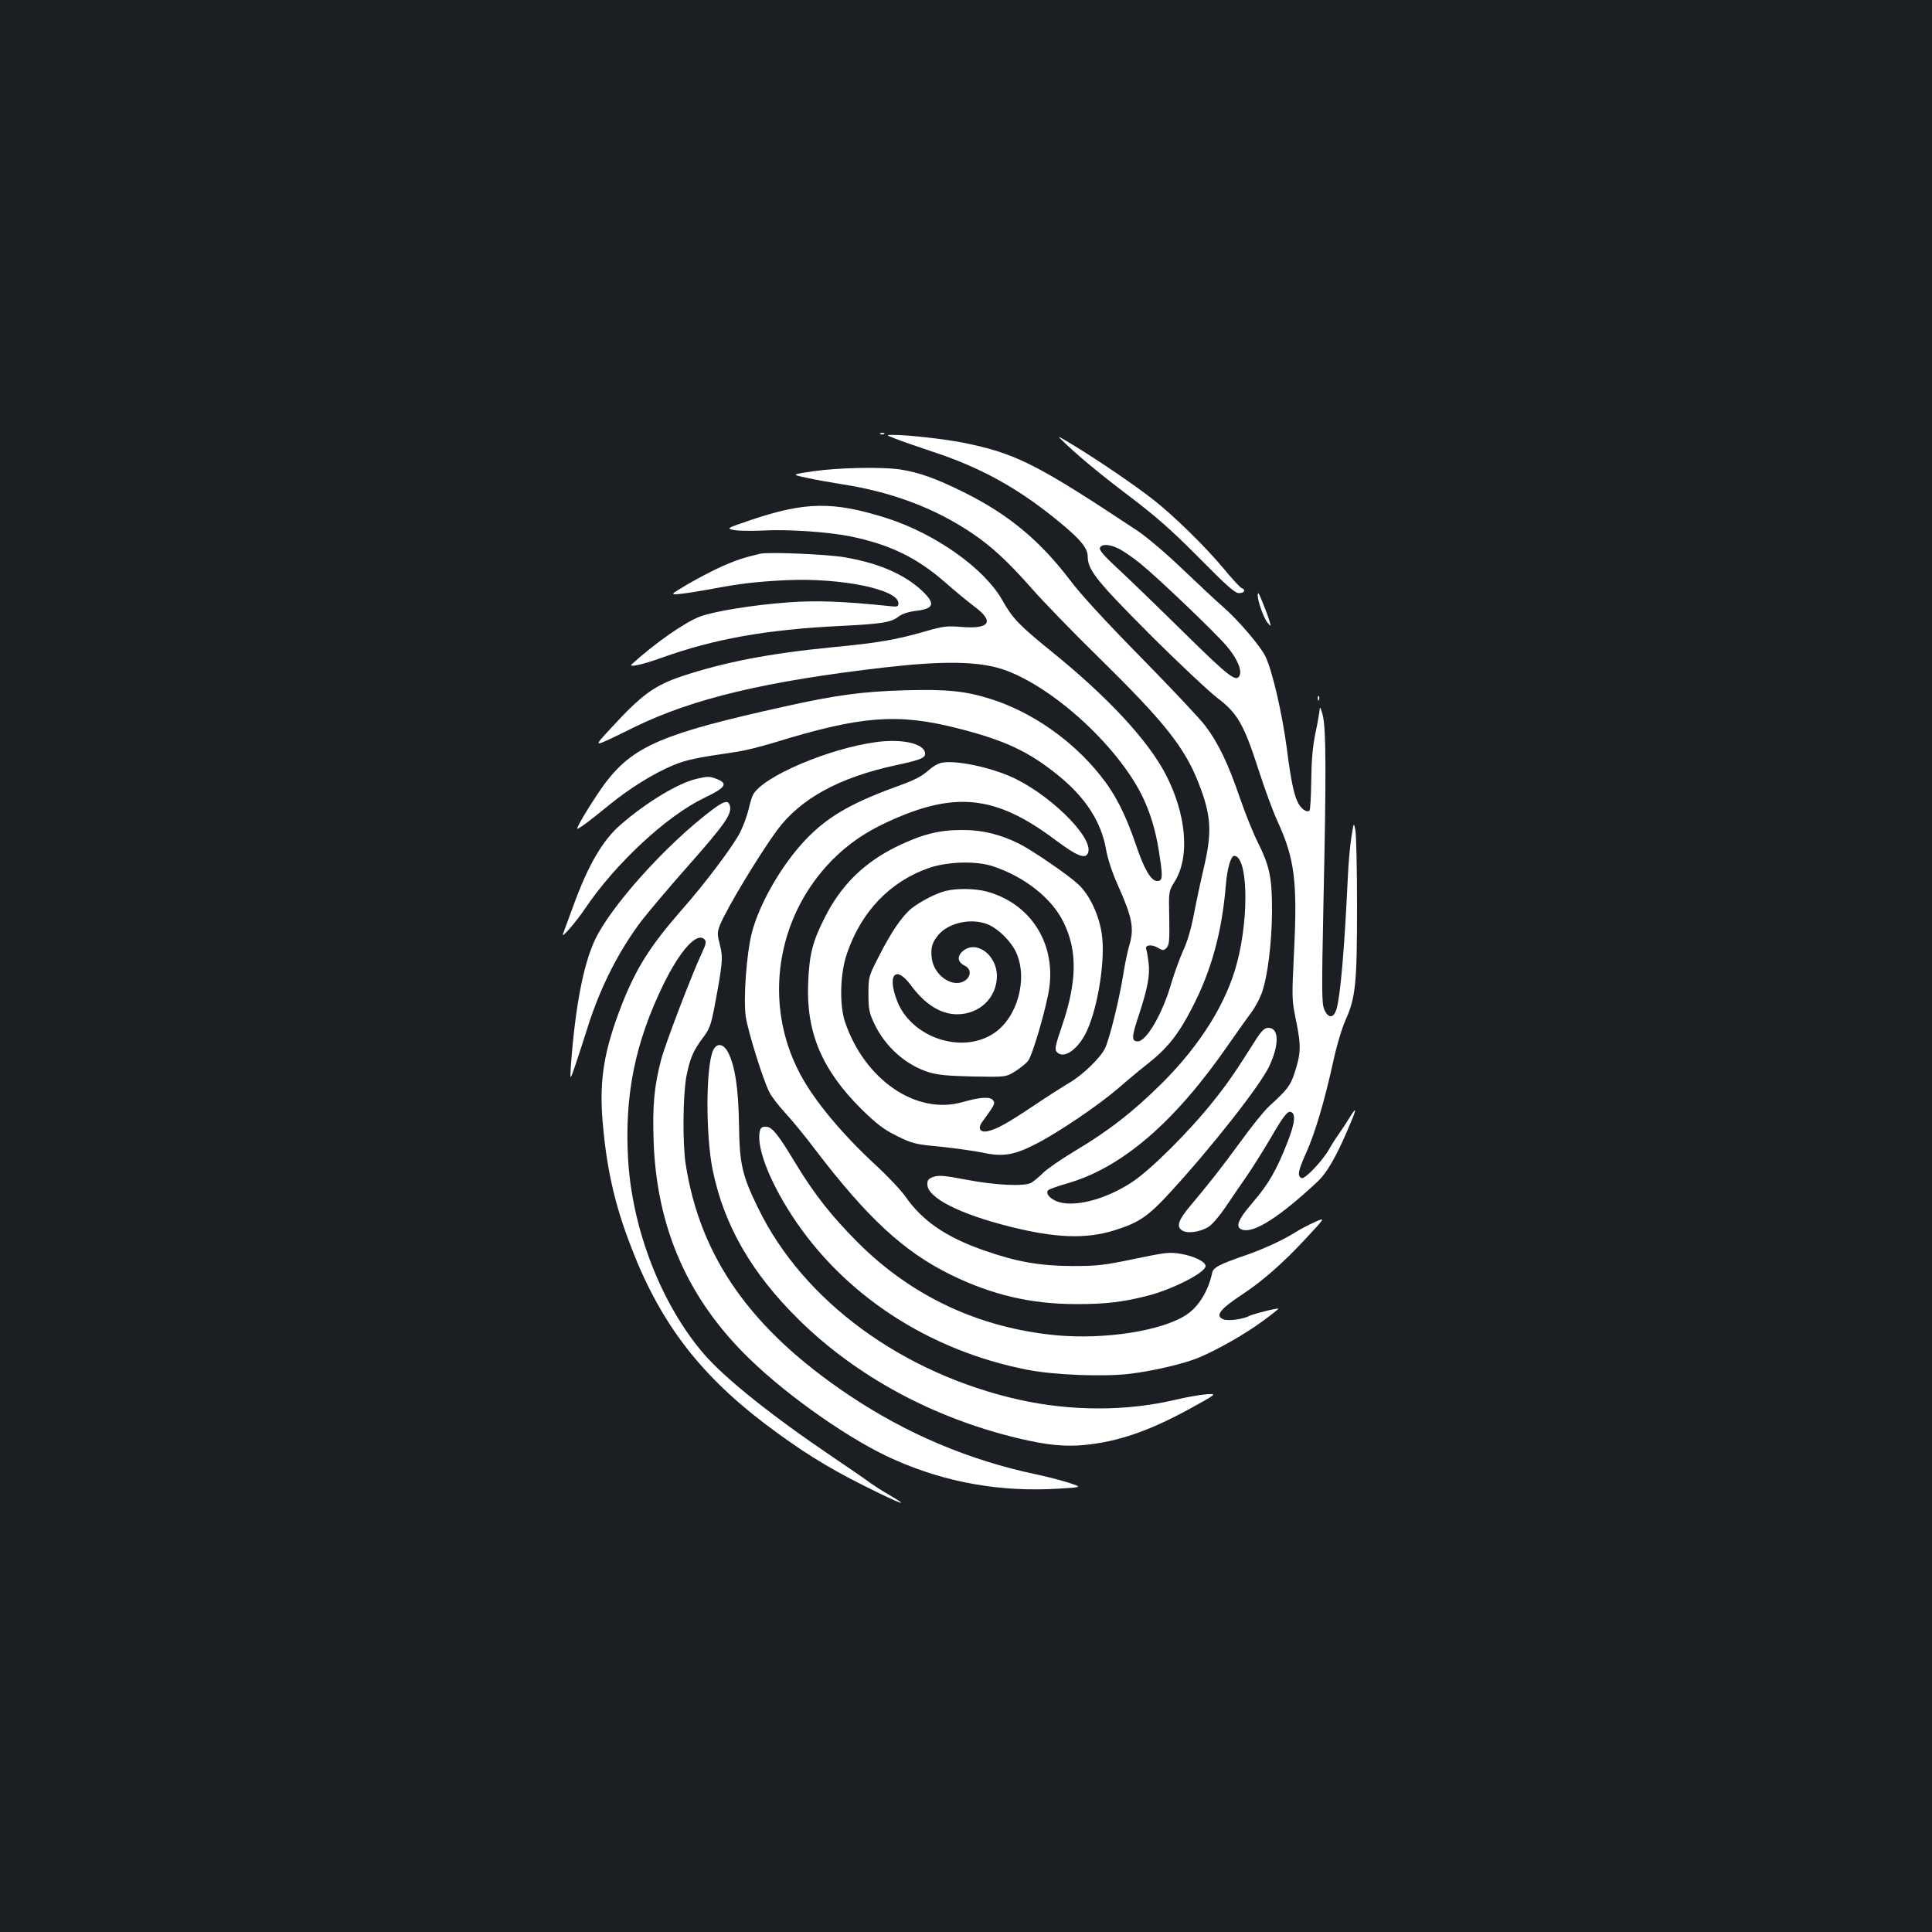 <?xml version="1.0" standalone="no"?>
<!DOCTYPE svg PUBLIC "-//W3C//DTD SVG 20010904//EN"
 "http://www.w3.org/TR/2001/REC-SVG-20010904/DTD/svg10.dtd">
<svg version="1.0" xmlns="http://www.w3.org/2000/svg"
 width="1000pt" height="1000pt" viewBox="0 0 1000 1000"
 preserveAspectRatio="xMidYMid meet">
<rect width="100%" height="100%" fill="#1b1f23"/>
<g transform="translate(0,1000) scale(0.1,-0.1)"
fill="#ffffff" stroke="none">
<path d="M4558 7753 c7 -3 16 -2 19 1 4 3 -2 6 -13 5 -11 0 -14 -3 -6 -6z"/>
<path d="M4635 7729 c28 -11 117 -42 198 -69 251 -83 446 -192 660 -370 102
-85 137 -128 137 -171 0 -69 48 -128 319 -400 146 -146 304 -294 350 -330 107
-81 139 -137 217 -379 31 -96 74 -213 96 -260 89 -194 104 -312 86 -674 -12
-245 -12 -250 11 -362 26 -126 25 -168 -10 -272 -21 -62 -33 -79 -132 -170
-25 -23 -90 -104 -145 -180 -98 -134 -155 -207 -259 -331 -62 -73 -75 -108
-47 -128 26 -20 93 -11 138 16 21 13 58 57 90 104 30 45 78 115 106 155 28 40
86 132 129 205 57 99 82 132 96 132 34 0 30 -54 -11 -157 -57 -146 -99 -218
-180 -312 -81 -94 -93 -131 -50 -142 62 -15 193 70 389 253 43 41 91 123 146
250 54 124 59 147 16 78 -20 -33 -47 -73 -59 -90 -12 -16 -34 -51 -48 -76 -35
-60 -123 -152 -140 -147 -24 8 -20 37 22 129 47 105 95 267 140 471 17 81 45
174 64 217 53 118 60 190 60 591 0 195 -4 373 -9 395 -8 40 -8 39 -20 -37 -7
-42 -16 -139 -19 -215 -17 -363 -38 -607 -58 -675 -15 -50 -43 -51 -64 -2 -13
31 -13 99 -4 542 15 683 14 913 -4 982 -8 30 -14 44 -15 32 -1 -13 -10 -70
-22 -125 -15 -73 -21 -144 -22 -249 -1 -80 -5 -150 -9 -153 -11 -12 -35 2 -53
29 -25 38 -42 114 -65 296 -24 179 -74 397 -110 472 -25 53 -143 191 -222 259
-29 25 -122 112 -206 192 -83 80 -189 170 -235 200 -523 347 -630 401 -904
456 -96 19 -293 41 -363 40 -35 0 -35 0 15 -20z m1158 -570 c23 -12 71 -45
107 -74 93 -75 390 -359 450 -430 51 -60 78 -120 67 -149 -16 -41 -52 -13
-286 217 -130 128 -283 276 -340 329 -75 69 -102 100 -98 112 9 22 50 20 100
-5z"/>
<path d="M5490 7728 c74 -74 196 -176 351 -293 145 -110 222 -178 365 -322
144 -146 186 -183 207 -183 28 0 37 17 14 26 -8 3 -48 46 -90 97 -95 115 -265
282 -377 368 -90 70 -278 198 -395 269 -89 54 -93 56 -75 38z"/>
<path d="M4210 7561 c-115 -17 -115 -17 -35 -34 44 -10 125 -24 180 -33 256
-39 479 -122 672 -251 106 -71 191 -150 316 -292 56 -64 211 -224 346 -356
338 -332 442 -463 514 -646 66 -167 72 -255 28 -440 -16 -68 -39 -176 -51
-239 -14 -74 -33 -142 -56 -190 -18 -41 -45 -115 -60 -165 -45 -158 -129 -305
-175 -305 -33 0 -32 23 4 131 47 142 60 211 52 277 -4 30 -9 61 -12 68 -9 23
27 28 59 9 28 -16 31 -16 46 -1 14 14 16 38 14 155 -3 138 -3 138 27 186 81
128 63 350 -47 560 -92 175 -299 398 -587 631 -167 135 -204 173 -255 264 -92
166 -347 347 -600 428 -278 88 -422 86 -708 -11 -121 -41 -122 -42 -85 -50 21
-5 90 -6 153 -3 128 7 336 -7 450 -30 206 -42 347 -111 494 -240 50 -44 117
-99 150 -124 105 -78 79 -117 -69 -105 -72 6 -93 4 -186 -23 -154 -44 -241
-59 -479 -82 -328 -32 -560 -77 -780 -150 -141 -47 -209 -96 -364 -265 -101
-110 -110 -110 119 2 303 148 682 238 1300 309 297 34 476 31 601 -9 268 -88
629 -424 743 -694 36 -84 58 -166 75 -285 15 -101 13 -118 -15 -118 -31 0 -67
61 -109 186 -56 164 -108 265 -186 362 -145 182 -357 329 -569 395 -131 41
-226 50 -444 44 -215 -6 -355 -25 -616 -83 -633 -140 -784 -204 -930 -394 -50
-66 -158 -240 -147 -240 10 1 66 42 167 125 103 84 228 162 329 204 68 28 119
39 332 70 39 6 129 28 200 50 439 135 629 150 934 73 247 -62 372 -120 523
-242 144 -115 227 -243 252 -387 9 -50 32 -120 59 -180 77 -172 88 -228 61
-317 -8 -27 -22 -92 -30 -144 -22 -137 -72 -340 -96 -389 -24 -49 -116 -138
-185 -178 -27 -16 -108 -67 -179 -115 -144 -96 -194 -124 -243 -135 -39 -8
-53 14 -28 48 66 91 69 96 55 113 -15 19 -68 15 -159 -11 -237 -67 -505 116
-606 415 -30 88 -26 252 10 355 74 217 223 372 423 442 99 34 246 38 333 9
165 -55 305 -166 365 -290 72 -146 70 -305 -7 -533 -35 -102 -40 -124 -29
-137 35 -42 113 12 157 109 58 126 96 371 77 499 -14 100 -63 204 -122 259
-53 49 -232 172 -306 210 -97 48 -192 72 -295 71 -120 0 -206 -22 -335 -84
-173 -84 -294 -203 -379 -375 -61 -121 -77 -187 -83 -332 -11 -257 72 -452
277 -655 79 -77 114 -104 183 -138 79 -39 93 -43 223 -55 76 -8 176 -22 221
-31 103 -23 163 -13 277 46 115 59 317 196 418 282 47 41 119 101 160 133 102
81 158 152 227 286 101 194 156 394 176 639 7 85 26 150 43 150 69 0 79 -302
17 -545 -53 -211 -189 -430 -389 -630 -150 -149 -277 -248 -455 -354 -68 -41
-141 -91 -162 -112 -20 -20 -48 -43 -61 -51 -36 -20 -186 -13 -337 16 -109 21
-141 24 -168 15 -27 -9 -33 -16 -33 -39 0 -69 164 -153 427 -219 234 -59 393
-65 538 -20 128 39 178 72 296 202 213 232 461 548 508 647 53 112 52 200 -4
200 -19 0 -33 -13 -62 -57 -111 -175 -147 -228 -223 -323 -124 -156 -321 -352
-418 -417 -140 -93 -308 -136 -395 -100 -38 17 -56 42 -41 57 5 5 50 21 99 35
284 82 557 318 834 719 45 65 97 138 116 163 19 25 43 69 54 98 32 84 54 264
55 430 0 174 -12 231 -74 356 -23 45 -64 147 -92 228 -61 179 -112 285 -180
375 -28 37 -178 196 -332 353 -178 181 -312 326 -365 397 -159 209 -321 344
-556 460 -142 70 -225 100 -325 116 -93 14 -316 10 -450 -9z"/>
<path d="M3935 7134 c-89 -21 -120 -32 -195 -64 -47 -21 -127 -63 -179 -93
-94 -56 -94 -56 -40 -51 30 3 99 14 154 24 150 29 246 40 395 47 284 13 580
-48 580 -119 0 -18 -5 -20 -47 -15 -243 25 -379 30 -525 19 -180 -13 -381 -46
-454 -73 -78 -29 -230 -135 -353 -246 -23 -20 50 -5 155 33 271 97 540 145
919 164 223 11 267 18 308 50 15 12 49 23 79 27 101 11 112 35 46 100 -90 87
-224 147 -403 178 -87 16 -399 29 -440 19z"/>
<path d="M6510 6918 c0 -30 31 -117 50 -140 19 -23 19 -23 11 7 -10 35 -51
138 -57 144 -2 2 -4 -2 -4 -11z"/>
<path d="M6821 6384 c0 -11 3 -14 6 -6 3 7 2 16 -1 19 -3 4 -6 -2 -5 -13z"/>
<path d="M4535 6159 c-245 -33 -586 -178 -637 -272 -6 -11 -17 -47 -24 -79 -8
-32 -27 -84 -43 -116 -36 -71 -181 -264 -302 -401 -161 -184 -233 -297 -307
-482 -95 -242 -121 -394 -103 -614 20 -234 59 -415 138 -624 149 -401 354
-675 699 -938 185 -140 322 -226 518 -324 190 -95 245 -115 131 -48 -39 22
-83 51 -100 63 -16 13 -101 71 -188 130 -316 213 -562 409 -672 536 -220 254
-373 645 -394 1010 -19 332 36 603 183 905 87 177 173 272 212 233 11 -11 9
-23 -12 -68 -51 -108 -192 -477 -212 -555 -36 -138 -45 -235 -39 -419 15 -450
177 -819 494 -1127 205 -200 532 -428 754 -525 269 -119 551 -168 852 -149
119 7 119 7 50 30 -37 12 -114 32 -171 44 -346 73 -670 210 -967 409 -507 340
-771 713 -846 1197 -17 110 -14 362 4 455 19 94 35 131 85 198 35 47 42 66 61
165 42 224 44 251 27 317 -14 55 -14 64 1 103 33 82 200 360 296 491 120 162
322 273 617 336 127 27 152 38 148 63 -7 49 -119 74 -253 56z"/>
<path d="M4866 6050 c-16 -5 -41 -20 -55 -33 -42 -37 -69 -52 -186 -94 -228
-84 -347 -155 -457 -271 -123 -130 -239 -332 -277 -482 -27 -107 -44 -340 -31
-432 11 -75 88 -323 122 -391 10 -21 47 -69 81 -106 35 -38 106 -124 157 -192
271 -355 459 -528 701 -647 214 -105 417 -152 651 -152 150 0 237 10 363 42
130 32 305 121 305 155 0 22 -58 51 -127 63 -59 10 -77 8 -241 -26 -158 -33
-192 -37 -322 -37 -170 1 -289 22 -460 82 -194 68 -316 152 -403 277 -23 33
-93 107 -155 164 -173 160 -317 332 -390 470 -194 363 -126 814 167 1110 79
79 164 139 275 191 354 166 566 145 875 -86 119 -89 163 -106 174 -65 22 84
-215 312 -410 394 -127 53 -295 84 -357 66z"/>
<path d="M3606 5969 c-95 -22 -258 -120 -393 -237 -94 -81 -169 -210 -246
-422 -25 -69 -49 -134 -53 -144 -11 -29 67 61 115 132 155 231 423 480 616
572 113 54 126 75 62 99 -33 13 -47 13 -101 0z"/>
<path d="M3683 5806 c-236 -178 -525 -500 -605 -674 -60 -130 -101 -349 -123
-647 -5 -80 -5 -80 24 5 16 47 45 137 65 200 65 204 162 395 282 551 33 42
133 161 224 264 209 236 243 286 226 330 -9 24 -31 18 -93 -29z"/>
<path d="M4897 5389 c-49 -11 -132 -54 -179 -91 -49 -40 -104 -120 -169 -248
-53 -104 -54 -106 -54 -195 0 -80 4 -97 31 -155 57 -119 163 -213 282 -250 45
-14 100 -19 229 -22 169 -3 169 -3 218 27 26 17 57 41 67 55 24 33 95 278 109
376 33 236 -100 440 -326 500 -56 15 -151 17 -208 3z m217 -174 c56 -24 121
-89 147 -148 60 -137 4 -336 -118 -416 -166 -110 -430 -20 -501 172 -51 134
-5 183 73 77 72 -98 153 -149 238 -150 117 0 206 85 207 198 0 107 -103 186
-173 132 -35 -28 -32 -60 6 -78 37 -18 34 -60 -4 -81 -62 -34 -155 32 -166
118 -7 53 1 83 34 122 54 64 173 89 257 54z"/>
<path d="M3691 4563 c-38 -83 -39 -439 -2 -620 59 -286 201 -533 447 -775 299
-294 696 -508 1136 -613 147 -35 240 -44 344 -34 175 18 331 72 542 187 143
79 143 79 85 75 -32 -2 -103 -15 -158 -28 -255 -60 -539 -60 -810 0 -605 136
-1116 510 -1350 990 -84 171 -97 228 -100 435 -3 186 -20 301 -56 372 -24 47
-59 52 -78 11z"/>
<path d="M3936 4155 c-28 -73 39 -256 162 -445 266 -410 707 -700 1220 -800
137 -27 392 -37 528 -21 125 15 286 53 361 85 98 41 244 125 330 189 46 33 81
62 80 63 -5 5 -127 -26 -148 -36 -32 -18 -111 -29 -136 -19 -46 17 -20 52 97
129 106 70 209 161 324 284 108 116 108 116 52 91 -31 -14 -73 -36 -94 -49
-66 -42 -161 -86 -250 -118 -154 -53 -182 -68 -188 -97 -20 -93 -70 -175 -133
-216 -126 -84 -425 -130 -678 -106 -398 39 -745 202 -1023 480 -138 139 -221
244 -320 406 -93 154 -121 189 -152 193 -16 2 -28 -3 -32 -13z"/>
</g>
</svg>
